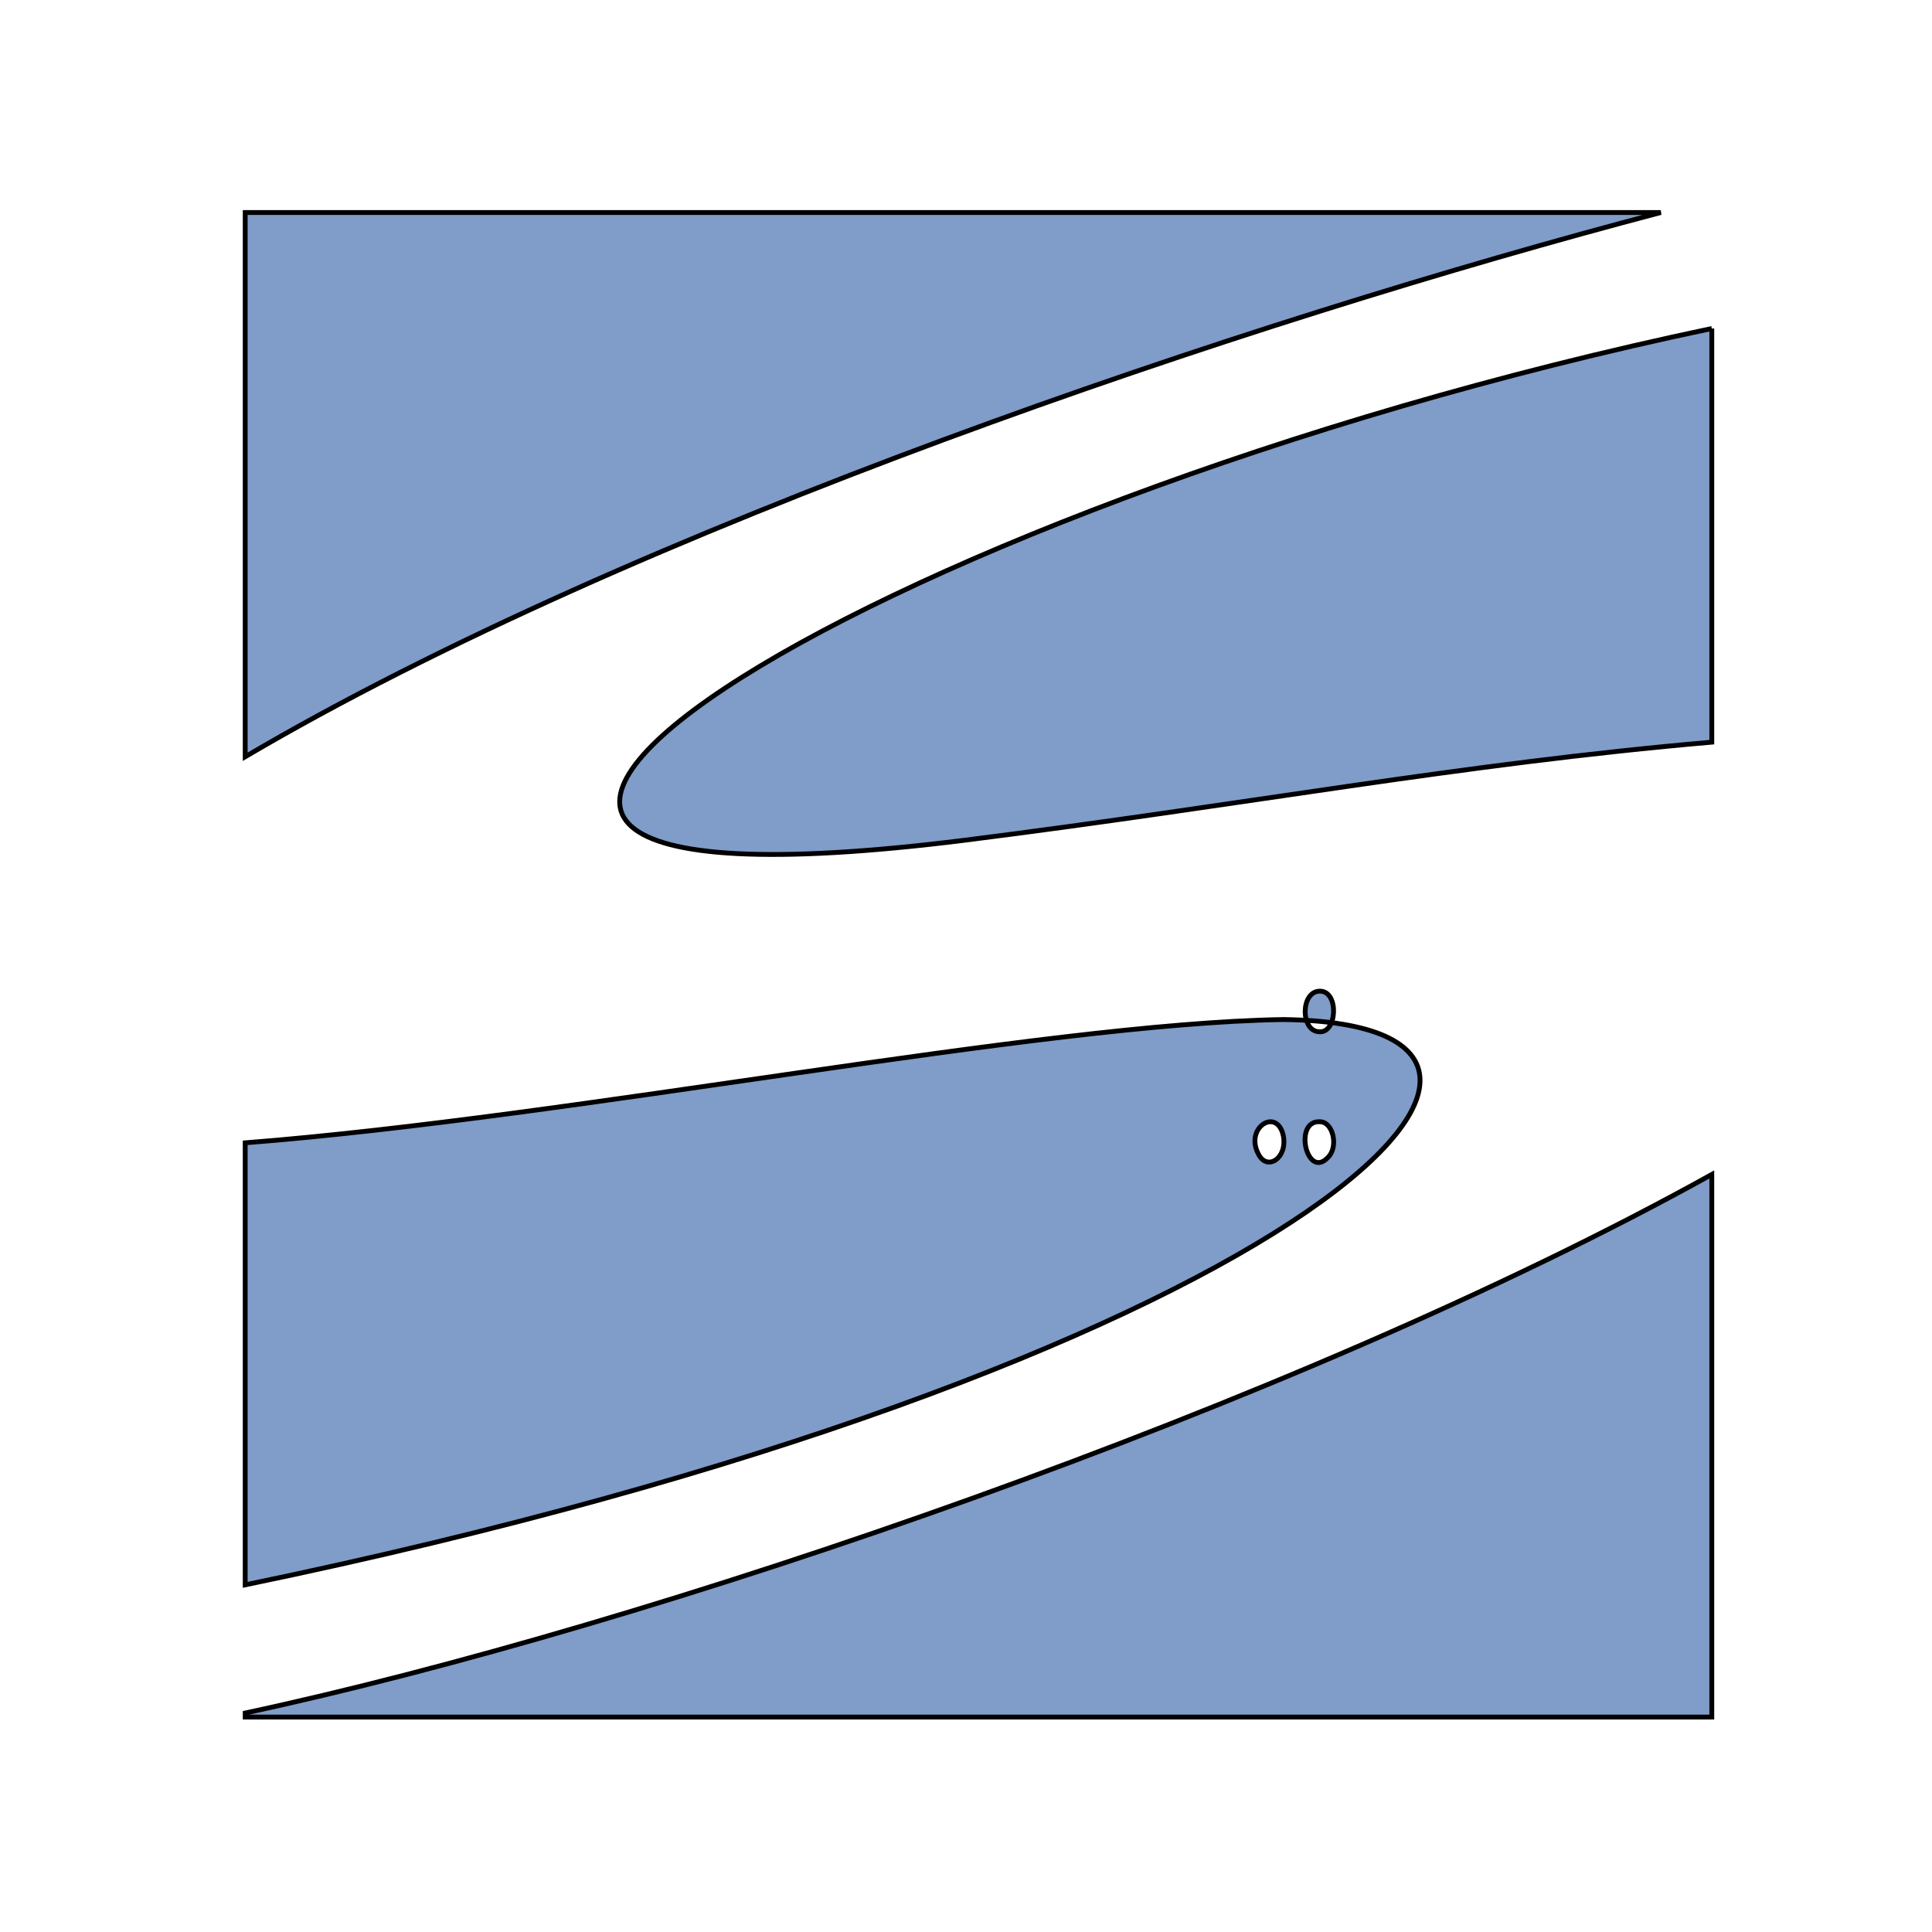 <svg width="400" height="400" xmlns="http://www.w3.org/2000/svg">

 <g>
  <title>background</title>
  <rect fill="none" id="canvas_background" height="402" width="402" y="-1" x="-1"/>
 </g>
 <g>
  <title>Layer 1</title>
  <path stroke="null" id="svg_1" d="m50.766,44l0,112.677c80.18,-47.187 207.449,-90.175 293.085,-112.677l-293.085,0zm303.642,24.013c-177.203,37.279 -316.214,126.111 -154.786,105.96c58.593,-7.389 102.598,-15.785 154.786,-20.319l0,-85.642zm-88.839,143.072c-50.291,0.84 -146.246,20.151 -214.803,25.525l0,91.519c214.921,-44.5 290.12,-116.204 214.803,-117.043zm88.839,32.074c-86.229,47.858 -220.615,93.702 -303.642,111.502l0,0.84l303.642,0l0,-112.342zm-376.705,-7.053c-1.305,4.366 -5.931,2.687 -5.693,-2.015c0.119,-6.213 7.71,-4.198 5.693,2.015zm295.339,-22.502c-3.796,-0.168 -3.796,-8.396 0.237,-8.396c4.033,0 3.558,8.9 -0.237,8.396zm-7.354,21.494c0.949,4.702 -3.44,7.557 -5.219,3.694c-2.728,-5.374 3.914,-9.572 5.219,-3.694zm9.252,4.534c-4.389,4.702 -7.235,-7.725 -1.661,-7.389c2.728,0 3.914,5.206 1.661,7.389z" fill="#809CC8"/>
 </g>
</svg>